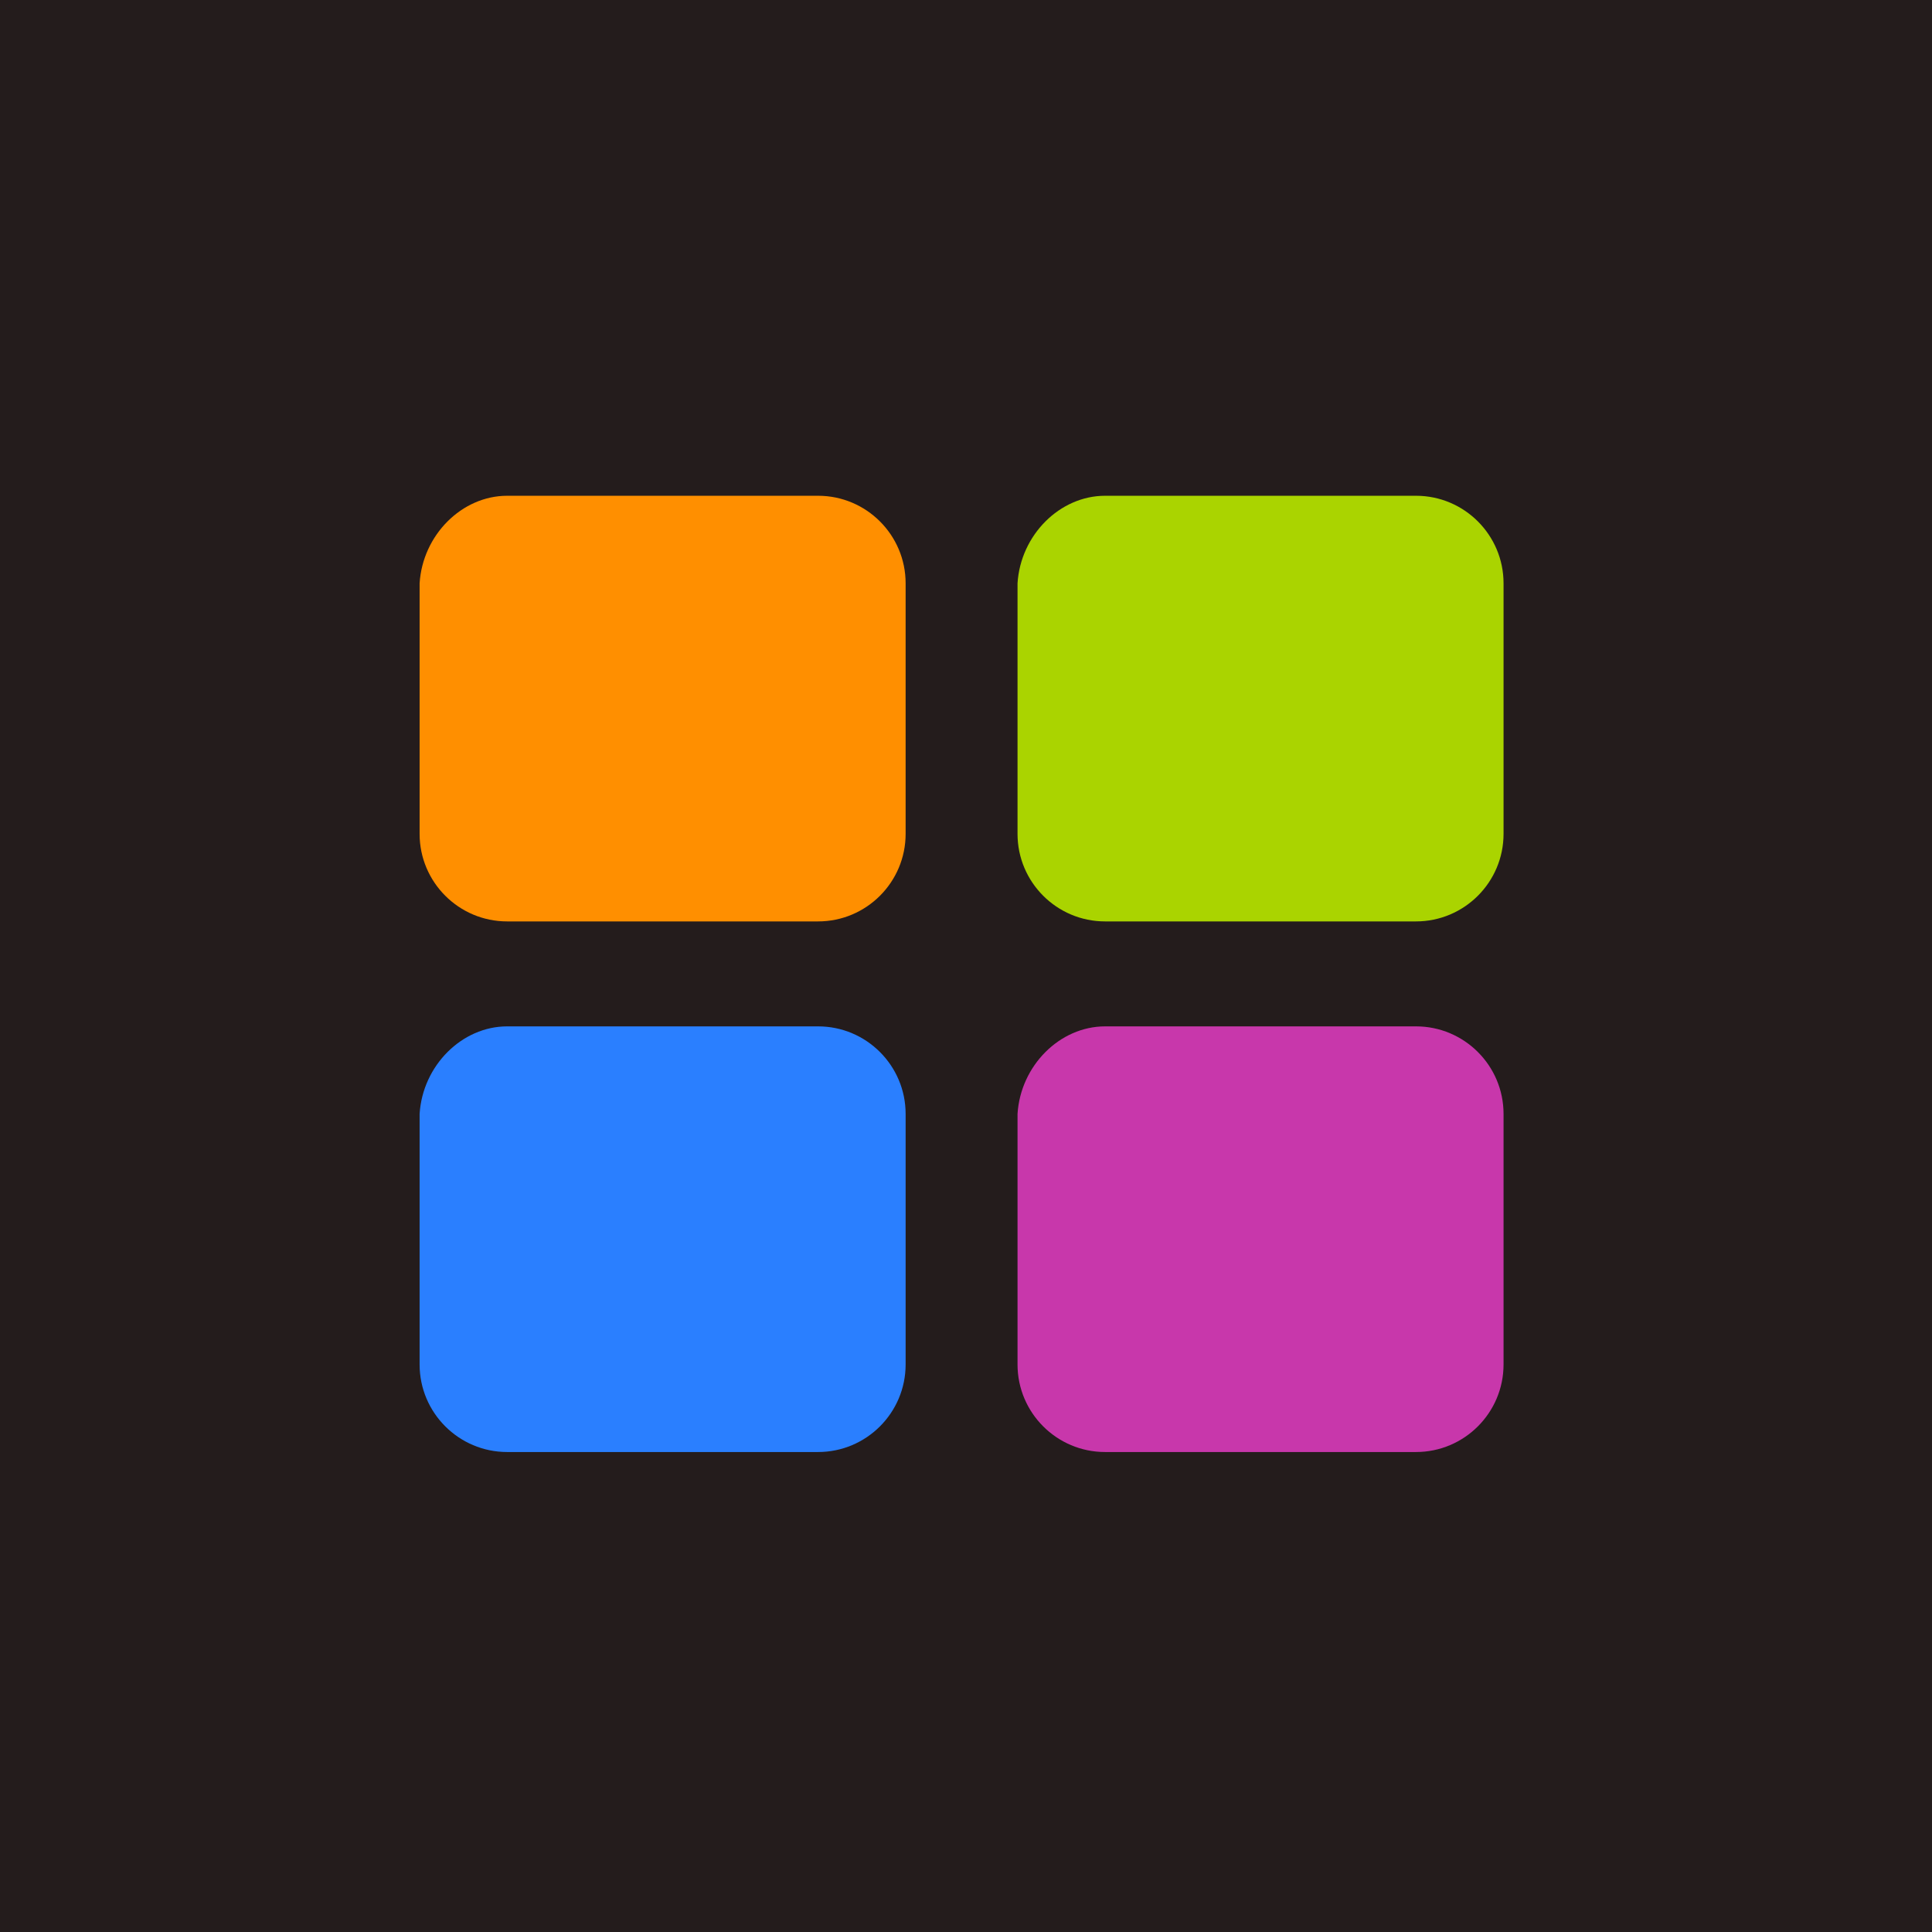 <svg viewBox="0 0 64 64" xmlns="http://www.w3.org/2000/svg"><path fill="#7A950F" d="M0 0h64v64H0z" style="fill:#241c1c"/><path fill-rule="evenodd" d="M16.8 34h10.3c1.6 0 2.9 1.3 2.9 2.9v8.3c0 1.6-1.3 2.9-2.9 2.9H16.8c-1.6 0-2.9-1.3-2.9-2.9v-8.3c.1-1.6 1.4-2.9 2.9-2.9Z" clip-rule="evenodd" style="fill:#2a7fff"/><path fill-rule="evenodd" d="M16.8 16.423h10.3c1.6 0 2.9 1.3 2.9 2.9v8.3c0 1.6-1.3 2.9-2.9 2.9H16.8c-1.6 0-2.9-1.3-2.9-2.9v-8.3c.1-1.6 1.4-2.9 2.9-2.9z" clip-rule="evenodd" style="fill:#ff8f00;fill-opacity:1"/><path fill-rule="evenodd" d="M36.607 34h10.3c1.6 0 2.9 1.3 2.9 2.9v8.3c0 1.6-1.3 2.9-2.9 2.9h-10.3c-1.6 0-2.9-1.3-2.9-2.9v-8.3c.1-1.6 1.4-2.9 2.9-2.9z" clip-rule="evenodd" style="fill:#c837ab"/><path fill-rule="evenodd" d="M36.607 16.423h10.3c1.6 0 2.9 1.3 2.9 2.9v8.3c0 1.6-1.3 2.9-2.9 2.9h-10.3c-1.6 0-2.9-1.3-2.9-2.9v-8.3c.1-1.6 1.4-2.9 2.9-2.9z" clip-rule="evenodd" style="fill:#aad400"/></svg>
